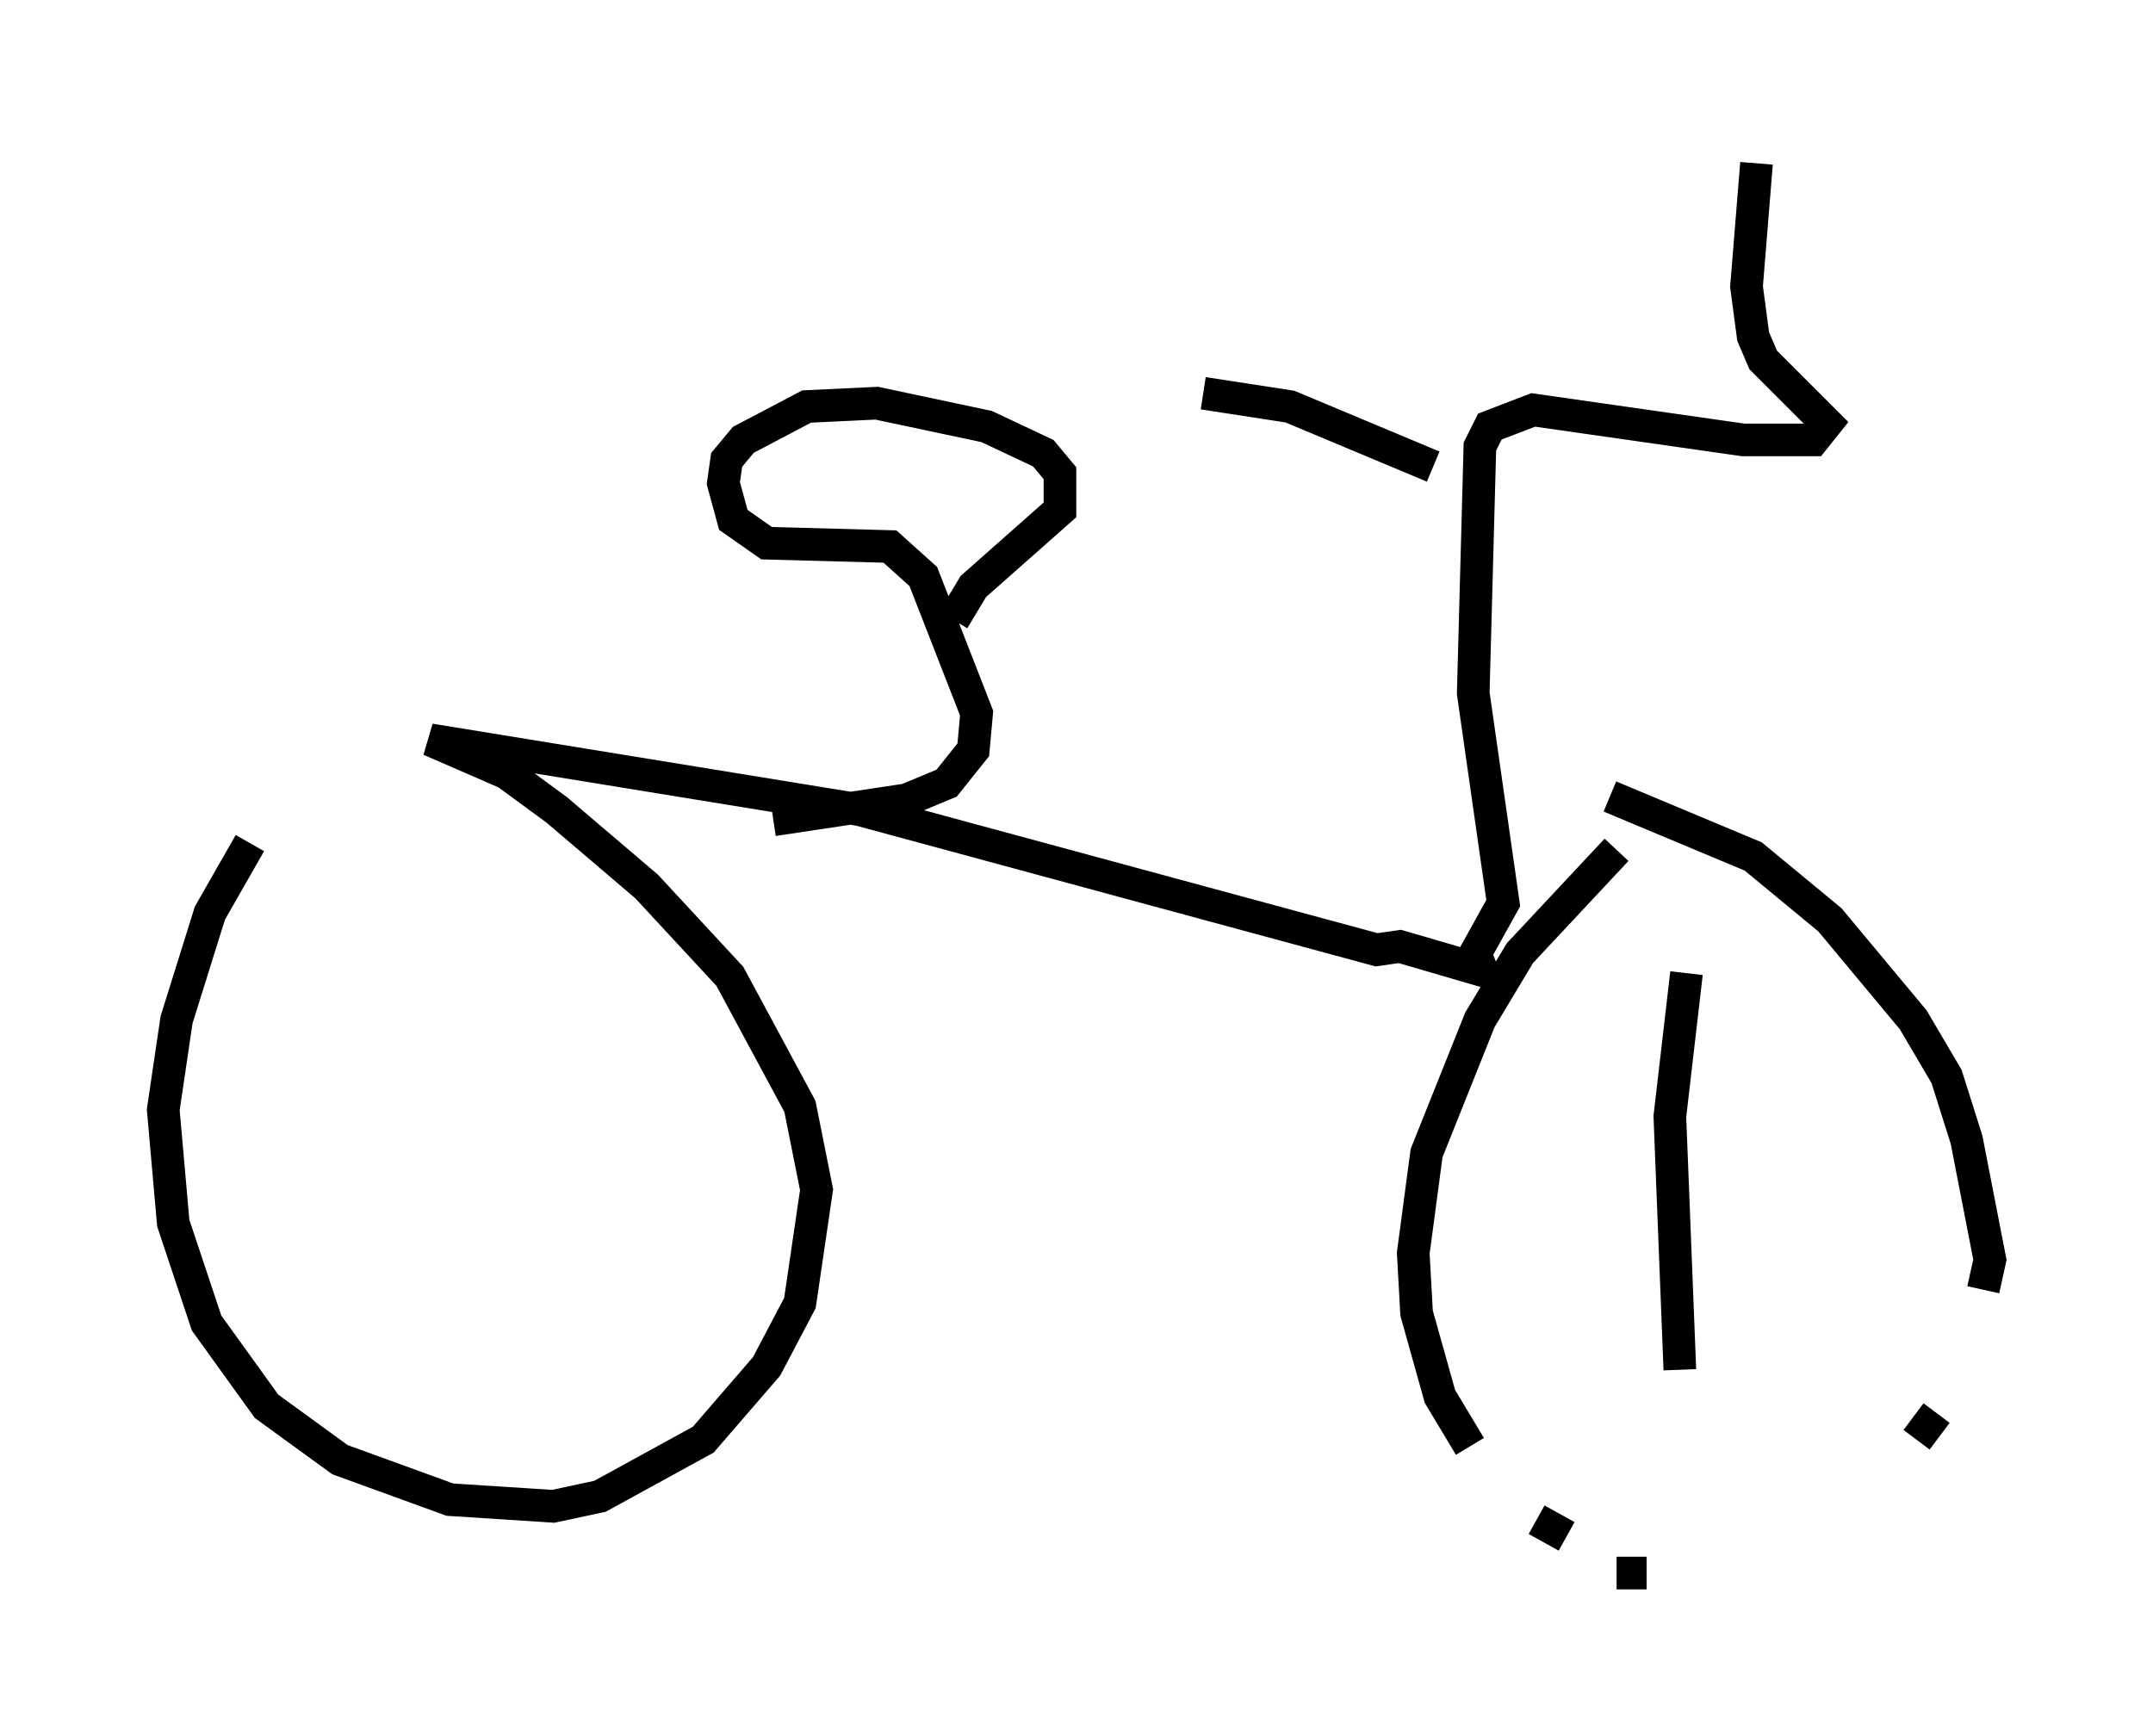 <?xml version="1.0" encoding="utf-8" ?>
<svg baseProfile="full" height="53.182" version="1.1" width="65.942" xmlns="http://www.w3.org/2000/svg" xmlns:ev="http://www.w3.org/2001/xml-events" xmlns:xlink="http://www.w3.org/1999/xlink"><defs /><rect fill="white" height="53.182" width="65.942" x="0" y="0" /><path d="M8.981, 24.294 m-1.327, 1.531 l-1.225, 2.144 -1.021, 3.267 l-0.408, 2.756 0.306, 3.471 l1.021, 3.063 1.838, 2.552 l2.246, 1.633 3.369, 1.225 l3.165, 0.204 1.429, -0.306 l3.165, -1.735 1.94, -2.246 l1.021, -1.94 0.51, -3.471 l-0.51, -2.552 -2.144, -3.981 l-2.552, -2.756 -2.756, -2.348 l-1.531, -1.123 -2.348, -1.021 l13.169, 2.144 15.823, 4.288 l0.715, -0.102 2.45, 0.715 l0.51, -0.204 m3.675, -3.471 l-2.96, 3.165 -1.225, 2.042 l-1.633, 4.083 -0.408, 3.063 l0.102, 1.838 0.715, 2.552 l0.919, 1.531 m2.042, 2.246 l0.919, 0.51 m1.531, 1.123 l0.919, 0.0 m1.838, -0.102 l0.0, 0.0 m2.654, -0.715 l0.0, 0.0 m2.552, -1.531 l0.0, 0.0 m1.225, -1.735 l0.613, -0.817 m1.429, -3.777 l0.204, -0.919 -0.715, -3.675 l-0.613, -1.94 -1.021, -1.735 l-2.552, -3.063 -2.348, -1.94 l-4.39, -1.838 m-25.623, 0.715 l4.083, -0.613 1.225, -0.51 l0.817, -1.021 0.102, -1.123 l-1.633, -4.185 -1.021, -0.919 l-3.777, -0.102 -1.021, -0.715 l-0.306, -1.123 0.102, -0.715 l0.51, -0.613 1.94, -1.021 l2.144, -0.102 3.369, 0.715 l1.735, 0.817 0.51, 0.613 l0.0, 1.123 -2.654, 2.348 l-0.613, 1.021 m15.823, 10.515 l1.021, -1.838 -0.919, -6.431 l0.204, -7.554 0.306, -0.613 l1.327, -0.51 6.431, 0.919 l2.144, 0.0 0.408, -0.51 l-1.94, -1.94 -0.306, -0.715 l-0.204, -1.531 0.306, -3.777 m-9.902, 9.29 l-4.39, -1.838 -2.654, -0.408 m14.802, 17.763 l-0.51, 4.39 0.306, 7.758 " fill="none" stroke="black" stroke-width="1" /></svg>